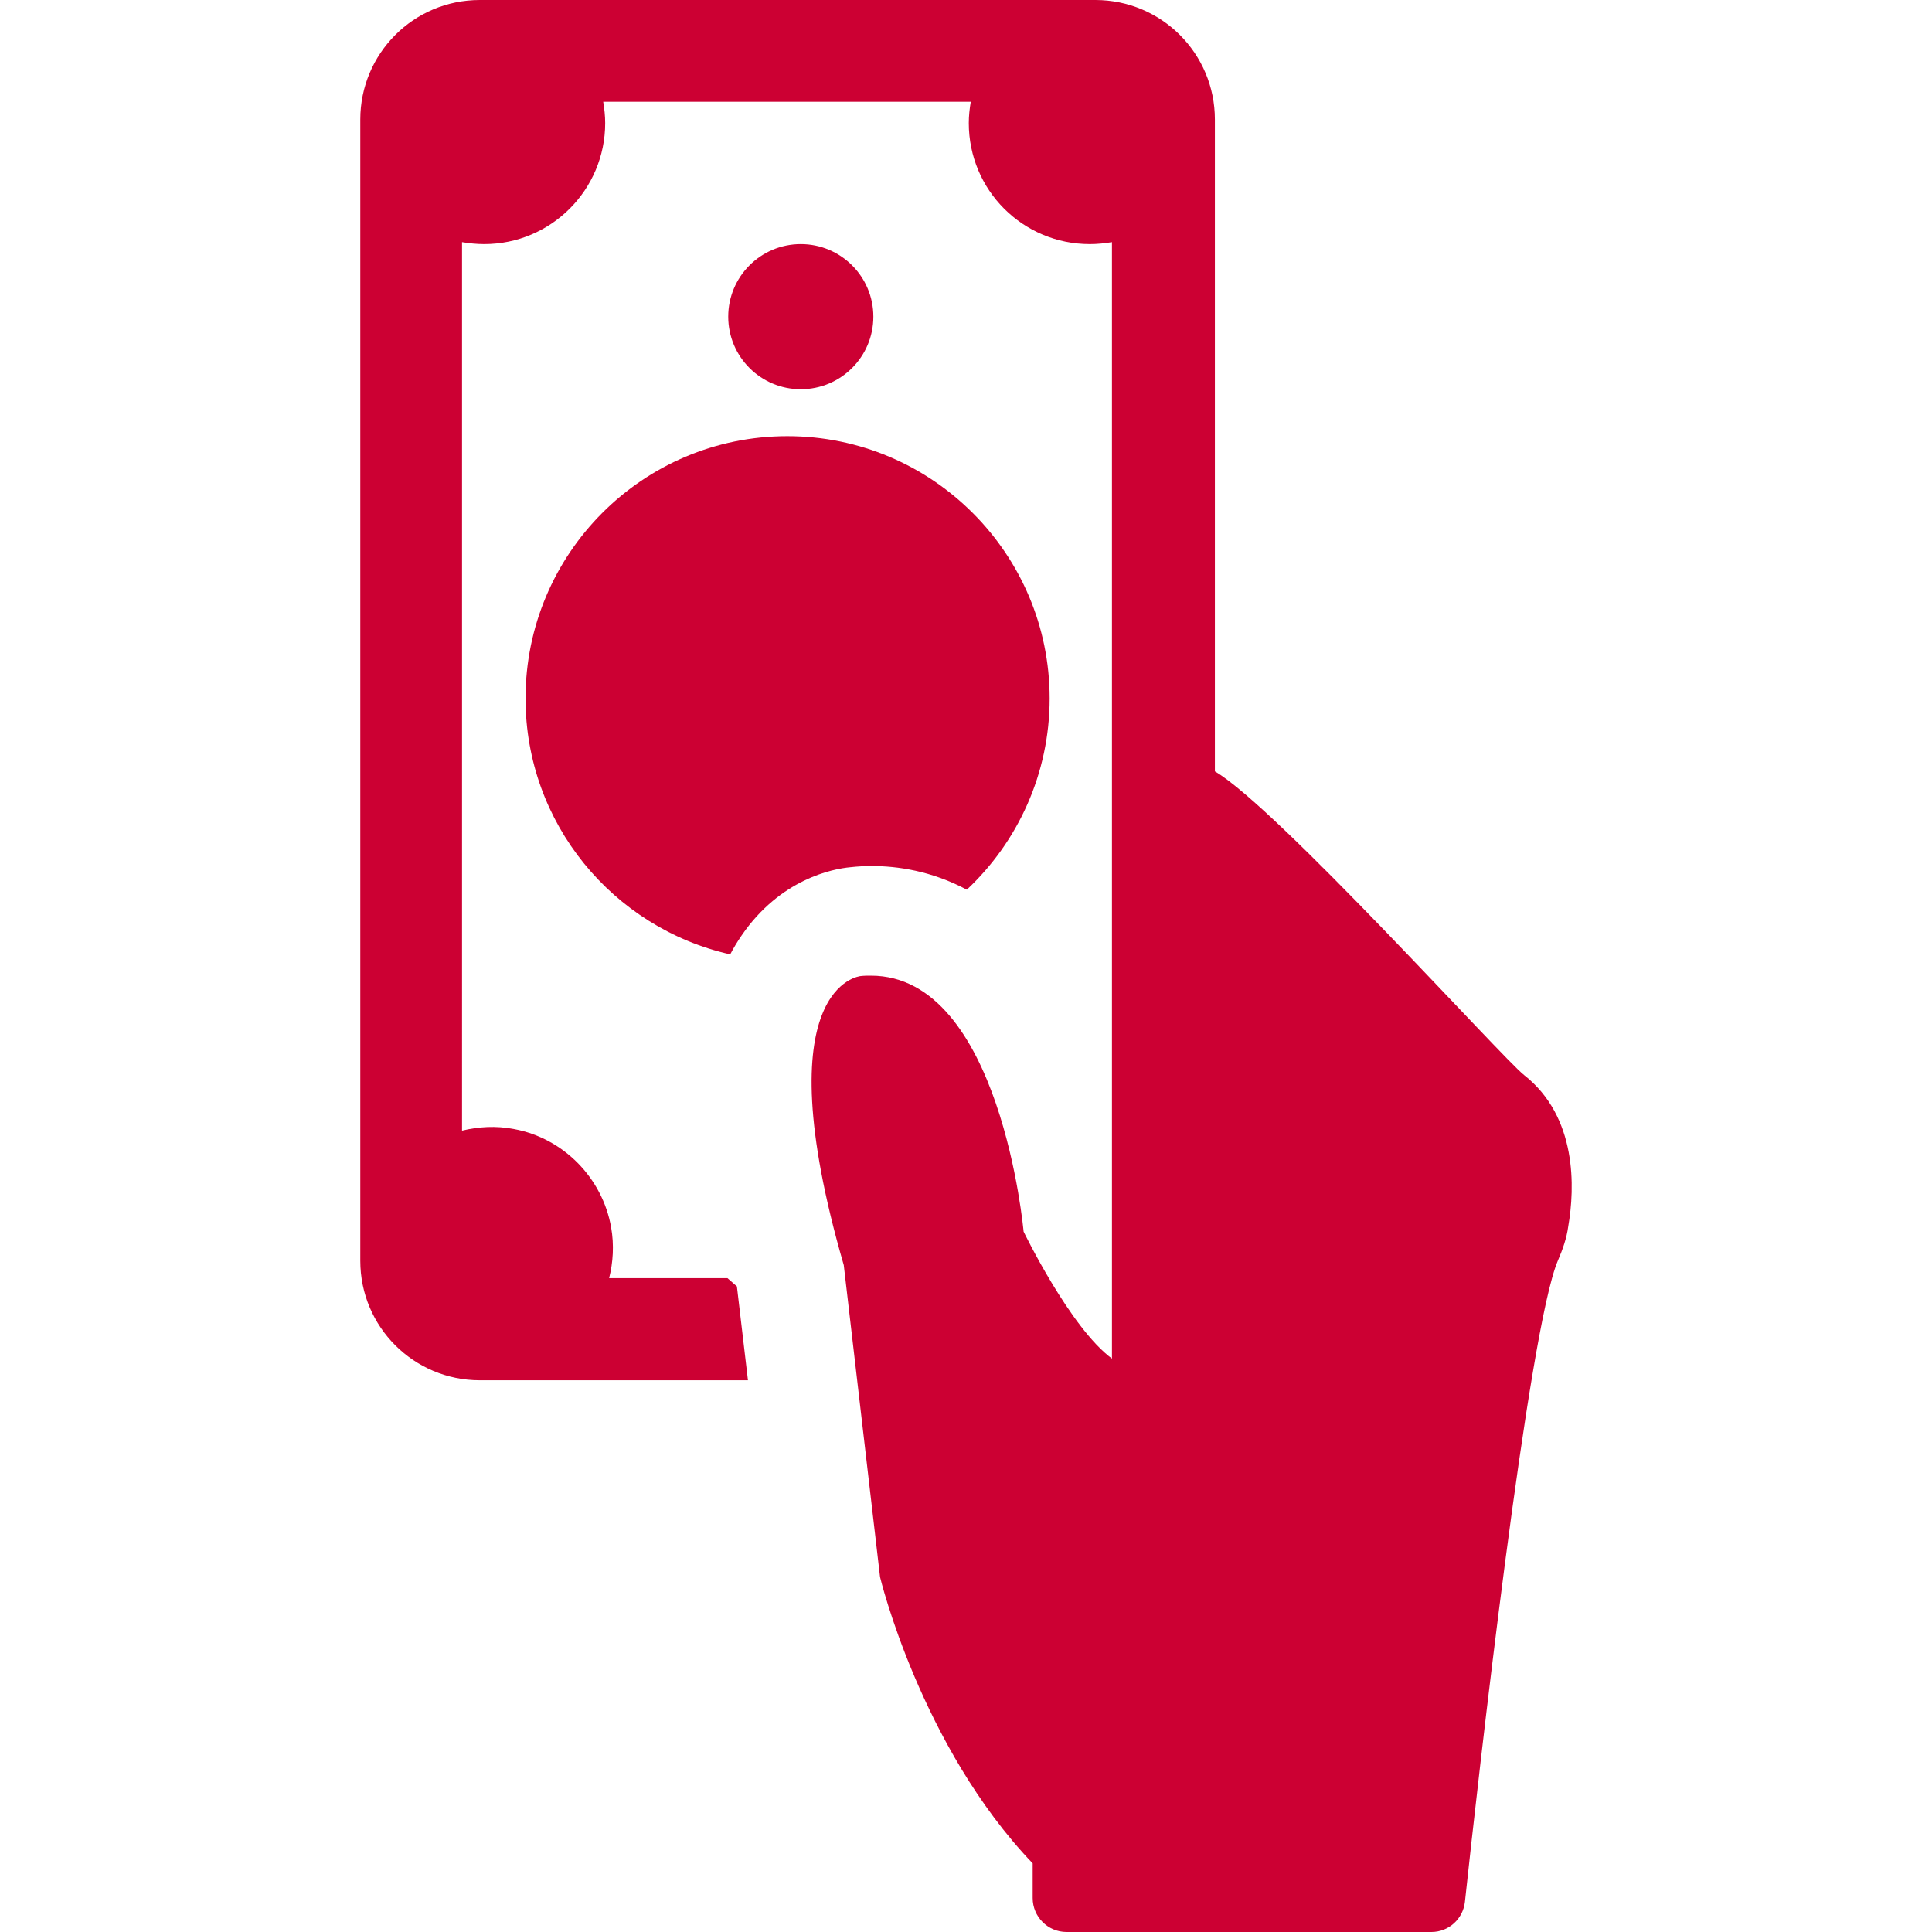 <?xml version="1.0" encoding="utf-8"?>
<!-- Generator: Adobe Illustrator 16.0.0, SVG Export Plug-In . SVG Version: 6.00 Build 0)  -->
<!DOCTYPE svg PUBLIC "-//W3C//DTD SVG 1.1//EN" "http://www.w3.org/Graphics/SVG/1.1/DTD/svg11.dtd">
<svg version="1.1" id="Capa_1" xmlns="http://www.w3.org/2000/svg" xmlns:xlink="http://www.w3.org/1999/xlink" x="0px" y="0px"
	 width="700px" height="700px" viewBox="0 0 700 700" enable-background="new 0 0 700 700" xml:space="preserve">
<g>
	<g>
		<path fill="#CC0033" d="M552.195,389.508c-7.858-6.145-89.875-97.163-112.022-110.022V43.294C440.173,19.29,420.74,0,396.878,0
			H173.833c-24.005,0-43.294,19.433-43.294,43.294v413.513c0,24.005,19.433,43.294,43.294,43.294h71.586h25.576l-4-34.007
			c-1.286-1.143-2.144-1.857-3.429-3h-14.289h-28.577c1.429-5.716,1.857-12.003,0.714-18.433
			c-3.143-17.86-17.289-32.293-35.15-35.578c-6.573-1.287-13.002-0.857-18.861,0.57V87.732c2.572,0.428,5.287,0.714,8.001,0.714
			c24.291,0,43.866-19.718,43.866-43.866c0-2.572-0.286-5.144-0.714-7.716h133.17c-0.429,2.572-0.715,5.144-0.715,7.716
			c0,24.291,19.575,43.866,43.866,43.866c2.715,0,5.43-0.286,8.002-0.714v314.207l0,0v90.304
			c-15.146-11.145-32.007-46.009-32.007-46.009s-8.287-92.734-55.297-92.734c-1.286,0-2.43,0-3.715,0.144
			c0,0-35.579,3.001-6.145,104.735l13.146,113.023c0,0,14.717,61.298,55.297,103.735v12.574c0,6.716,5.43,12.288,12.288,12.288
			h132.17c6.287,0,11.431-4.715,12.146-10.859c4.715-44.009,23.005-207.614,33.721-232.476c1.715-4.001,3.144-8.002,3.716-12.289
			C570.628,430.374,571.485,404.654,552.195,389.508z"/>
	</g>
	<g>
		<circle fill="#CC0033" cx="290.142" cy="114.738" r="26.291"/>
	</g>
	<g>
		<g>
			<path fill="#CC0033" d="M190.407,253.052c0,45.295,31.721,83.16,74.158,92.733c1.286-2.429,2.572-4.572,4.144-6.858
				c14.003-20.433,33.007-24.148,39.437-24.719c2.572-0.286,5.145-0.429,7.716-0.429c9.145,0,21.576,1.715,34.436,8.573
				c18.433-17.29,30.007-42.009,30.007-69.3c0-52.439-42.58-95.02-95.02-95.02S190.407,200.612,190.407,253.052z"/>
		</g>
	</g>
</g>
</svg>

